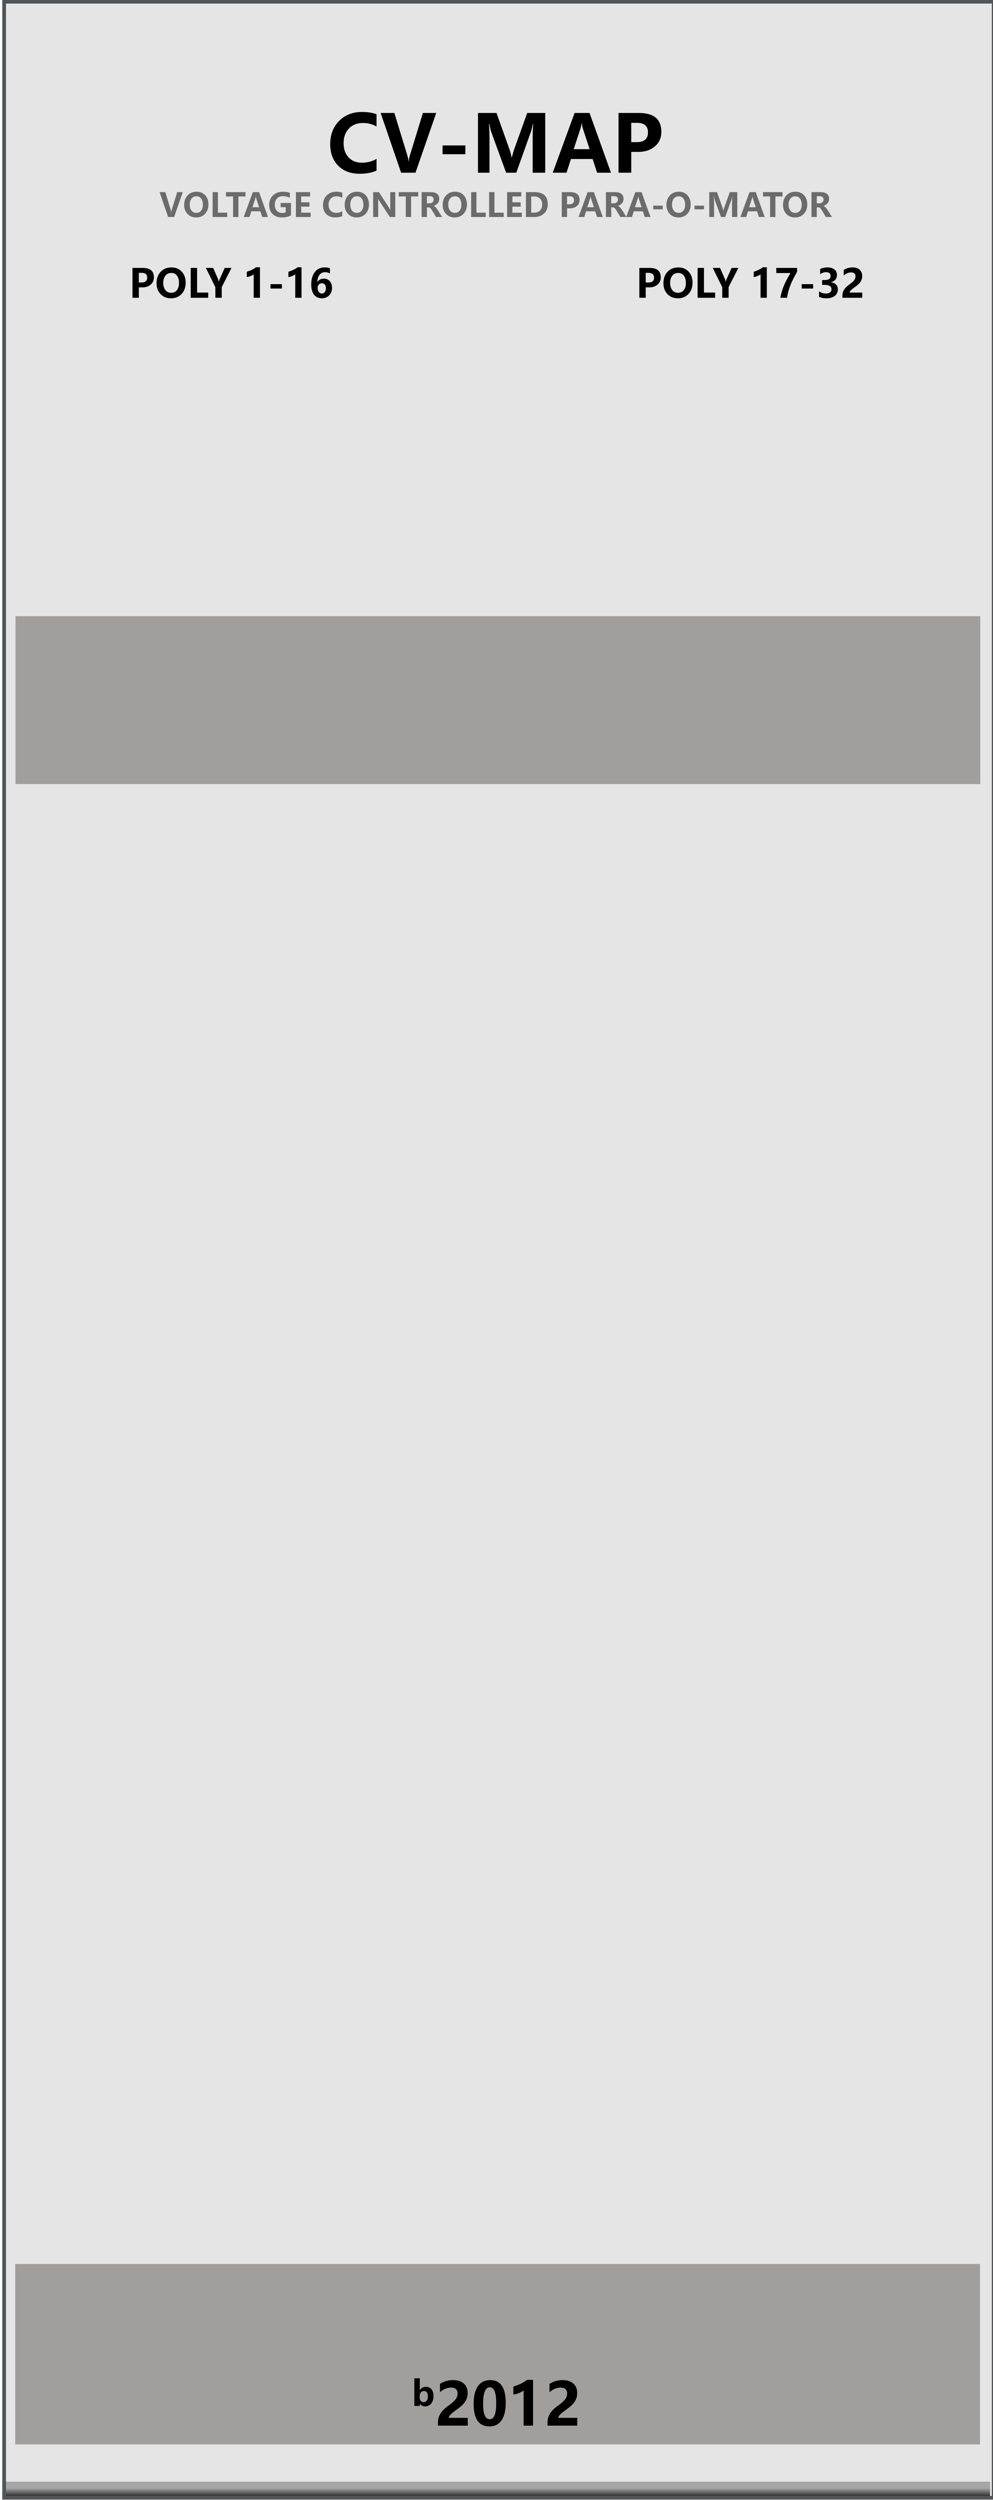 <?xml version="1.0" encoding="UTF-8" standalone="no"?>
<!DOCTYPE svg PUBLIC "-//W3C//DTD SVG 1.1//EN" "http://www.w3.org/Graphics/SVG/1.1/DTD/svg11.dtd">
<svg width="100%" height="100%" viewBox="0 0 151 380" version="1.1" xmlns="http://www.w3.org/2000/svg" xmlns:xlink="http://www.w3.org/1999/xlink" xml:space="preserve" xmlns:serif="http://www.serif.com/" style="fill-rule:evenodd;clip-rule:evenodd;stroke-linejoin:round;stroke-miterlimit:1.414;">
    <g id="Layer-1" serif:id="Layer 1" transform="matrix(0.835,0,0,1.043,-803.837,250.623)">
        <g transform="matrix(3.018,0,0,0.959,963,-240.415)">
            <rect x="0" y="0" width="60" height="380" style="fill:rgb(229,229,229);"/>
        </g>
        <g transform="matrix(1.039,0,0,1.447,996.707,-653.268)">
            <rect x="-30.034" y="347.456" width="169.102" height="16.91" style="fill:rgb(161,158,158);"/>
        </g>
        <g transform="matrix(1.039,0,0,1.555,996.655,-450.668)">
            <rect x="-30.034" y="347.456" width="169.102" height="16.91" style="fill:rgb(161,158,158);"/>
        </g>
        <g id="path3052" transform="matrix(1.257,0,0,1.075,-247.861,-9.166)">
            <rect x="963.532" y="121.41" width="142.941" height="2.074" style="fill:url(#_Linear1);"/>
        </g>
        <g id="path40444" transform="matrix(1.256,0,0,1,-246.426,-0.061)">
            <path d="M1107,-240.235L963,-240.235L963,124.015L1107,124.015L1107,-240.235ZM1106.47,123.484L963.531,123.484L963.531,-239.708L1106.47,-239.708L1106.47,123.484Z" style="fill:rgb(81,85,88);fill-rule:nonzero;"/>
        </g>
        <g id="text1122" transform="matrix(1.198,0,0,0.959,1053.08,113.185)">
            <path d="M-11.644,-3.338L-11.644,-2.997L-12.471,-2.997L-12.471,-7.191L-11.644,-7.191L-11.644,-5.398L-11.633,-5.398C-11.417,-5.732 -11.107,-5.9 -10.706,-5.9C-10.349,-5.9 -10.069,-5.775 -9.867,-5.526C-9.665,-5.276 -9.563,-4.932 -9.563,-4.493C-9.563,-4.024 -9.68,-3.645 -9.912,-3.358C-10.144,-3.071 -10.452,-2.928 -10.837,-2.928C-11.189,-2.928 -11.454,-3.064 -11.633,-3.338L-11.644,-3.338ZM-11.657,-4.222C-11.657,-4.035 -11.601,-3.879 -11.49,-3.753C-11.379,-3.626 -11.238,-3.563 -11.067,-3.563C-10.861,-3.563 -10.7,-3.643 -10.584,-3.804C-10.469,-3.965 -10.411,-4.192 -10.411,-4.486C-10.411,-4.73 -10.464,-4.921 -10.569,-5.058C-10.674,-5.196 -10.824,-5.264 -11.019,-5.264C-11.203,-5.264 -11.356,-5.195 -11.476,-5.057C-11.596,-4.919 -11.657,-4.741 -11.657,-4.524L-11.657,-4.222Z" style="fill-rule:nonzero;"/>
            <path d="M-7.244,-1.182L-4.357,-1.182L-4.357,0L-8.883,0L-8.883,-0.505C-8.883,-0.86 -8.818,-1.184 -8.688,-1.477C-8.557,-1.77 -8.378,-2.043 -8.149,-2.296C-7.921,-2.55 -7.566,-2.846 -7.086,-3.186C-6.646,-3.514 -6.339,-3.805 -6.163,-4.058C-5.987,-4.312 -5.899,-4.581 -5.899,-4.865C-5.899,-5.477 -6.233,-5.783 -6.901,-5.783C-7.487,-5.783 -8.047,-5.549 -8.58,-5.08L-8.58,-6.346C-7.985,-6.729 -7.317,-6.921 -6.576,-6.921C-5.896,-6.921 -5.359,-6.748 -4.963,-6.401C-4.568,-6.053 -4.37,-5.575 -4.37,-4.966C-4.37,-4.626 -4.427,-4.319 -4.541,-4.045C-4.656,-3.771 -4.821,-3.514 -5.038,-3.274C-5.255,-3.034 -5.602,-2.745 -6.079,-2.408C-6.539,-2.08 -6.848,-1.827 -7.007,-1.648C-7.165,-1.469 -7.244,-1.314 -7.244,-1.182Z" style="fill-rule:nonzero;"/>
            <path d="M-3.46,-3.292C-3.46,-4.469 -3.243,-5.369 -2.81,-5.99C-2.376,-6.611 -1.749,-6.921 -0.929,-6.921C0.635,-6.921 1.418,-5.764 1.418,-3.45C1.418,-2.31 1.205,-1.43 0.78,-0.811C0.356,-0.191 -0.258,0.119 -1.061,0.119C-2.66,0.119 -3.46,-1.018 -3.46,-3.292ZM-2.023,-3.327C-2.023,-1.756 -1.688,-0.971 -1.017,-0.971C-0.358,-0.971 -0.028,-1.78 -0.028,-3.397C-0.028,-5.02 -0.349,-5.832 -0.991,-5.832C-1.679,-5.832 -2.023,-4.997 -2.023,-3.327Z" style="fill-rule:nonzero;"/>
            <path d="M5.566,-6.957L5.566,0L4.138,0L4.138,-5.357C3.962,-5.205 3.722,-5.068 3.417,-4.946C3.113,-4.824 2.833,-4.749 2.578,-4.72L2.578,-5.937C3.381,-6.171 4.075,-6.511 4.661,-6.957L5.566,-6.957Z" style="fill-rule:nonzero;"/>
            <path d="M9.407,-1.182L12.294,-1.182L12.294,0L7.768,0L7.768,-0.505C7.768,-0.86 7.833,-1.184 7.963,-1.477C8.094,-1.77 8.273,-2.043 8.502,-2.296C8.73,-2.55 9.085,-2.846 9.565,-3.186C10.005,-3.514 10.312,-3.805 10.488,-4.058C10.664,-4.312 10.752,-4.581 10.752,-4.865C10.752,-5.477 10.418,-5.783 9.75,-5.783C9.164,-5.783 8.604,-5.549 8.071,-5.08L8.071,-6.346C8.666,-6.729 9.334,-6.921 10.075,-6.921C10.755,-6.921 11.292,-6.748 11.688,-6.401C12.083,-6.053 12.281,-5.575 12.281,-4.966C12.281,-4.626 12.224,-4.319 12.11,-4.045C11.995,-3.771 11.83,-3.514 11.613,-3.274C11.396,-3.034 11.049,-2.745 10.572,-2.408C10.112,-2.08 9.802,-1.827 9.644,-1.648C9.486,-1.469 9.407,-1.314 9.407,-1.182Z" style="fill-rule:nonzero;"/>
        </g>
        <g transform="matrix(1.198,0,0,0.959,1022.24,-215.123)">
            <path d="M7.523,-0.328C6.863,-0.004 6.002,0.158 4.939,0.158C3.572,0.158 2.487,-0.251 1.685,-1.069C0.882,-1.888 0.48,-2.979 0.48,-4.342C0.48,-5.775 0.929,-6.948 1.825,-7.86C2.722,-8.772 3.879,-9.229 5.297,-9.229C6.184,-9.229 6.926,-9.113 7.523,-8.883L7.523,-7.014C6.91,-7.373 6.215,-7.553 5.438,-7.553C4.551,-7.553 3.842,-7.27 3.311,-6.703C2.779,-6.137 2.514,-5.396 2.514,-4.482C2.514,-3.592 2.766,-2.875 3.27,-2.332C3.773,-1.789 4.455,-1.518 5.314,-1.518C6.123,-1.518 6.859,-1.713 7.523,-2.104L7.523,-0.328Z" style="fill-rule:nonzero;"/>
            <path d="M16.594,-9.076L13.441,0L11.256,0L8.145,-9.076L10.23,-9.076L12.193,-2.66C12.291,-2.344 12.352,-2.045 12.375,-1.764L12.41,-1.764C12.441,-2.053 12.508,-2.359 12.609,-2.684L14.572,-9.076L16.594,-9.076Z" style="fill-rule:nonzero;"/>
            <rect x="17.561" y="-4.143" width="3.463" height="1.336" style="fill-rule:nonzero;"/>
            <path d="M31.254,0L31.254,-5.508C31.254,-6.016 31.279,-6.654 31.33,-7.424L31.283,-7.424C31.166,-6.842 31.072,-6.453 31.002,-6.258L28.764,0L27.223,0L24.955,-6.199C24.9,-6.348 24.805,-6.756 24.668,-7.424L24.615,-7.424C24.666,-6.662 24.691,-5.898 24.691,-5.133L24.691,0L22.945,0L22.945,-9.076L25.758,-9.076L27.715,-3.592C27.879,-3.139 27.99,-2.713 28.049,-2.314L28.09,-2.314C28.211,-2.811 28.336,-3.24 28.465,-3.604L30.428,-9.076L33.164,-9.076L33.164,0L31.254,0Z" style="fill-rule:nonzero;"/>
            <path d="M43.16,0L41.051,0L40.371,-2.08L37.072,-2.08L36.404,0L34.307,0L37.629,-9.076L39.902,-9.076L43.16,0ZM39.914,-3.574L38.883,-6.721C38.816,-6.92 38.77,-7.184 38.742,-7.512L38.689,-7.512C38.666,-7.246 38.613,-6.99 38.531,-6.744L37.494,-3.574L39.914,-3.574Z" style="fill-rule:nonzero;"/>
            <path d="M46.242,-3.164L46.242,0L44.309,0L44.309,-9.076L47.432,-9.076C49.689,-9.076 50.818,-8.119 50.818,-6.205C50.818,-5.275 50.478,-4.53 49.796,-3.97C49.114,-3.409 48.262,-3.141 47.238,-3.164L46.242,-3.164ZM46.242,-7.576L46.242,-4.646L47.08,-4.646C48.217,-4.646 48.785,-5.141 48.785,-6.129C48.785,-7.094 48.223,-7.576 47.098,-7.576L46.242,-7.576Z" style="fill-rule:nonzero;"/>
        </g>
        <g transform="matrix(1.198,0,0,0.959,963.611,-250.864)">
            <g transform="matrix(1,0,0,1,18.836,56.275)">
                <path d="M1.491,-1.582L1.491,0L0.524,0L0.524,-4.538L2.086,-4.538C3.215,-4.538 3.779,-4.06 3.779,-3.103C3.779,-2.638 3.609,-2.265 3.268,-1.985C2.927,-1.705 2.501,-1.57 1.989,-1.582L1.491,-1.582ZM1.491,-3.788L1.491,-2.323L1.91,-2.323C2.479,-2.323 2.763,-2.57 2.763,-3.064C2.763,-3.547 2.481,-3.788 1.919,-3.788L1.491,-3.788Z" style="fill-rule:nonzero;"/>
                <path d="M4.184,-2.209C4.184,-2.92 4.391,-3.499 4.806,-3.945C5.221,-4.391 5.77,-4.614 6.451,-4.614C7.1,-4.614 7.622,-4.398 8.017,-3.967C8.413,-3.535 8.61,-2.98 8.61,-2.303C8.61,-1.596 8.405,-1.022 7.994,-0.582C7.583,-0.141 7.044,0.079 6.378,0.079C5.728,0.079 5.199,-0.134 4.793,-0.561C4.387,-0.988 4.184,-1.537 4.184,-2.209ZM5.2,-2.262C5.2,-1.82 5.307,-1.459 5.52,-1.179C5.732,-0.899 6.024,-0.759 6.396,-0.759C6.774,-0.759 7.069,-0.893 7.28,-1.162C7.491,-1.43 7.597,-1.791 7.597,-2.244C7.597,-2.717 7.494,-3.09 7.289,-3.365C7.084,-3.639 6.795,-3.776 6.422,-3.776C6.043,-3.776 5.745,-3.636 5.527,-3.354C5.309,-3.073 5.2,-2.709 5.2,-2.262Z" style="fill-rule:nonzero;"/>
                <path d="M12.041,0L9.378,0L9.378,-4.538L10.345,-4.538L10.345,-0.791L12.041,-0.791L12.041,0Z" style="fill-rule:nonzero;"/>
            </g>
            <g transform="matrix(1,0,0,1,30.514,56.275)">
                <path d="M3.896,-4.538L2.414,-1.62L2.414,0L1.447,0L1.447,-1.603L0.006,-4.538L1.11,-4.538L1.872,-2.804C1.888,-2.769 1.924,-2.649 1.98,-2.446L1.992,-2.446C2.016,-2.583 2.048,-2.699 2.089,-2.795L2.871,-4.538L3.896,-4.538Z" style="fill-rule:nonzero;"/>
                <path d="M8.224,-4.638L8.224,0L7.271,0L7.271,-3.571C7.154,-3.47 6.994,-3.378 6.791,-3.297C6.588,-3.216 6.401,-3.166 6.231,-3.146L6.231,-3.958C6.767,-4.114 7.229,-4.341 7.62,-4.638L8.224,-4.638Z" style="fill-rule:nonzero;"/>
                <rect x="9.829" y="-2.071" width="1.731" height="0.668" style="fill-rule:nonzero;"/>
                <path d="M14.543,-4.638L14.543,0L13.591,0L13.591,-3.571C13.474,-3.47 13.313,-3.378 13.11,-3.297C12.907,-3.216 12.721,-3.166 12.551,-3.146L12.551,-3.958C13.086,-4.114 13.549,-4.341 13.939,-4.638L14.543,-4.638Z" style="fill-rule:nonzero;"/>
                <path d="M18.864,-3.691C18.634,-3.822 18.383,-3.888 18.111,-3.888C17.762,-3.888 17.482,-3.75 17.272,-3.476C17.062,-3.202 16.957,-2.847 16.957,-2.411L16.975,-2.411C17.191,-2.743 17.513,-2.909 17.938,-2.909C18.319,-2.909 18.622,-2.779 18.845,-2.518C19.069,-2.257 19.181,-1.918 19.181,-1.5C19.181,-1.043 19.035,-0.666 18.744,-0.368C18.453,-0.07 18.081,0.079 17.628,0.079C17.108,0.079 16.71,-0.108 16.434,-0.483C16.158,-0.858 16.02,-1.372 16.02,-2.024C16.02,-2.792 16.199,-3.416 16.557,-3.895C16.916,-4.375 17.414,-4.614 18.053,-4.614C18.396,-4.614 18.667,-4.573 18.864,-4.491L18.864,-3.691ZM16.989,-1.491C16.989,-1.257 17.048,-1.058 17.165,-0.894C17.282,-0.729 17.437,-0.647 17.628,-0.647C17.821,-0.647 17.974,-0.723 18.085,-0.873C18.196,-1.023 18.252,-1.212 18.252,-1.438C18.252,-1.948 18.042,-2.203 17.622,-2.203C17.433,-2.203 17.28,-2.136 17.164,-2.001C17.047,-1.866 16.989,-1.696 16.989,-1.491Z" style="fill-rule:nonzero;"/>
            </g>
        </g>
        <g transform="matrix(1.198,0,0,0.959,1055.92,-250.864)">
            <g transform="matrix(1,0,0,1,18.836,56.275)">
                <path d="M1.491,-1.582L1.491,0L0.524,0L0.524,-4.538L2.086,-4.538C3.215,-4.538 3.779,-4.06 3.779,-3.103C3.779,-2.638 3.609,-2.265 3.268,-1.985C2.927,-1.705 2.501,-1.57 1.989,-1.582L1.491,-1.582ZM1.491,-3.788L1.491,-2.323L1.91,-2.323C2.479,-2.323 2.763,-2.57 2.763,-3.064C2.763,-3.547 2.481,-3.788 1.919,-3.788L1.491,-3.788Z" style="fill-rule:nonzero;"/>
                <path d="M4.184,-2.209C4.184,-2.92 4.391,-3.499 4.806,-3.945C5.221,-4.391 5.77,-4.614 6.451,-4.614C7.1,-4.614 7.622,-4.398 8.017,-3.967C8.413,-3.535 8.61,-2.98 8.61,-2.303C8.61,-1.596 8.405,-1.022 7.994,-0.582C7.583,-0.141 7.044,0.079 6.378,0.079C5.728,0.079 5.199,-0.134 4.793,-0.561C4.387,-0.988 4.184,-1.537 4.184,-2.209ZM5.2,-2.262C5.2,-1.82 5.307,-1.459 5.52,-1.179C5.732,-0.899 6.024,-0.759 6.396,-0.759C6.774,-0.759 7.069,-0.893 7.28,-1.162C7.491,-1.43 7.597,-1.791 7.597,-2.244C7.597,-2.717 7.494,-3.09 7.289,-3.365C7.084,-3.639 6.795,-3.776 6.422,-3.776C6.043,-3.776 5.745,-3.636 5.527,-3.354C5.309,-3.073 5.2,-2.709 5.2,-2.262Z" style="fill-rule:nonzero;"/>
                <path d="M12.041,0L9.378,0L9.378,-4.538L10.345,-4.538L10.345,-0.791L12.041,-0.791L12.041,0Z" style="fill-rule:nonzero;"/>
            </g>
            <g transform="matrix(1,0,0,1,30.514,56.275)">
                <path d="M3.896,-4.538L2.414,-1.62L2.414,0L1.447,0L1.447,-1.603L0.006,-4.538L1.11,-4.538L1.872,-2.804C1.888,-2.769 1.924,-2.649 1.98,-2.446L1.992,-2.446C2.016,-2.583 2.048,-2.699 2.089,-2.795L2.871,-4.538L3.896,-4.538Z" style="fill-rule:nonzero;"/>
                <path d="M8.224,-4.638L8.224,0L7.271,0L7.271,-3.571C7.154,-3.47 6.994,-3.378 6.791,-3.297C6.588,-3.216 6.401,-3.166 6.231,-3.146L6.231,-3.958C6.767,-4.114 7.229,-4.341 7.62,-4.638L8.224,-4.638Z" style="fill-rule:nonzero;"/>
                <path d="M12.823,-3.961C12.456,-3.303 12.182,-2.772 12.001,-2.37C11.821,-1.968 11.674,-1.576 11.561,-1.195C11.447,-0.814 11.36,-0.416 11.3,0L10.283,0C10.381,-0.592 10.553,-1.191 10.8,-1.797C11.047,-2.404 11.389,-3.058 11.824,-3.759L9.659,-3.759L9.659,-4.538L12.823,-4.538L12.823,-3.961Z" style="fill-rule:nonzero;"/>
                <rect x="13.529" y="-2.071" width="1.731" height="0.668" style="fill-rule:nonzero;"/>
                <path d="M16.16,-0.987C16.463,-0.761 16.816,-0.647 17.221,-0.647C17.477,-0.647 17.68,-0.704 17.83,-0.817C17.98,-0.931 18.056,-1.092 18.056,-1.301C18.056,-1.516 17.966,-1.68 17.788,-1.793C17.609,-1.906 17.358,-1.963 17.036,-1.963L16.632,-1.963L16.632,-2.692L17.004,-2.692C17.613,-2.692 17.918,-2.897 17.918,-3.308C17.918,-3.694 17.685,-3.888 17.218,-3.888C16.913,-3.888 16.617,-3.788 16.33,-3.589L16.33,-4.371C16.643,-4.533 17.011,-4.614 17.435,-4.614C17.864,-4.614 18.213,-4.515 18.48,-4.317C18.748,-4.119 18.882,-3.844 18.882,-3.492C18.882,-2.898 18.581,-2.525 17.979,-2.373L17.979,-2.358C18.296,-2.323 18.549,-2.208 18.738,-2.011C18.928,-1.815 19.022,-1.576 19.022,-1.295C19.022,-0.863 18.865,-0.526 18.549,-0.284C18.234,-0.042 17.813,0.079 17.288,0.079C16.821,0.079 16.445,0.002 16.16,-0.152L16.16,-0.987Z" style="fill-rule:nonzero;"/>
                <path d="M20.804,-0.788L22.729,-0.788L22.729,0L19.711,0L19.711,-0.337C19.711,-0.573 19.754,-0.789 19.841,-0.984C19.928,-1.18 20.048,-1.362 20.2,-1.531C20.353,-1.7 20.589,-1.897 20.909,-2.124C21.202,-2.343 21.407,-2.537 21.524,-2.706C21.642,-2.875 21.7,-3.054 21.7,-3.243C21.7,-3.651 21.478,-3.855 21.032,-3.855C20.642,-3.855 20.269,-3.699 19.913,-3.387L19.913,-4.23C20.31,-4.486 20.755,-4.614 21.249,-4.614C21.702,-4.614 22.061,-4.499 22.324,-4.267C22.588,-4.036 22.72,-3.717 22.72,-3.311C22.72,-3.084 22.682,-2.879 22.605,-2.697C22.529,-2.514 22.419,-2.343 22.274,-2.183C22.13,-2.022 21.898,-1.83 21.58,-1.605C21.273,-1.387 21.067,-1.218 20.962,-1.099C20.856,-0.979 20.804,-0.876 20.804,-0.788Z" style="fill-rule:nonzero;"/>
            </g>
        </g>
        <g transform="matrix(1.198,0,0,0.959,971.101,-247.125)">
            <g transform="matrix(1,0,0,1,17.203,40.103)">
                <path d="M3.547,-3.782L2.234,0L1.323,0L0.027,-3.782L0.896,-3.782L1.714,-1.108C1.755,-0.977 1.78,-0.852 1.79,-0.735L1.804,-0.735C1.817,-0.855 1.845,-0.983 1.887,-1.118L2.705,-3.782L3.547,-3.782Z" style="fill:rgb(107,107,107);fill-rule:nonzero;"/>
                <path d="M3.762,-1.841C3.762,-2.433 3.935,-2.915 4.281,-3.287C4.627,-3.659 5.084,-3.845 5.652,-3.845C6.192,-3.845 6.627,-3.665 6.957,-3.306C7.286,-2.946 7.451,-2.484 7.451,-1.919C7.451,-1.33 7.28,-0.852 6.937,-0.485C6.595,-0.118 6.146,0.066 5.591,0.066C5.049,0.066 4.609,-0.112 4.27,-0.468C3.931,-0.823 3.762,-1.281 3.762,-1.841ZM4.609,-1.885C4.609,-1.517 4.698,-1.216 4.875,-0.983C5.053,-0.749 5.296,-0.632 5.605,-0.632C5.921,-0.632 6.167,-0.744 6.343,-0.968C6.519,-1.192 6.606,-1.493 6.606,-1.87C6.606,-2.264 6.521,-2.575 6.35,-2.804C6.179,-3.033 5.938,-3.147 5.627,-3.147C5.312,-3.147 5.063,-3.03 4.882,-2.795C4.7,-2.561 4.609,-2.257 4.609,-1.885Z" style="fill:rgb(107,107,107);fill-rule:nonzero;"/>
                <path d="M10.31,0L8.091,0L8.091,-3.782L8.896,-3.782L8.896,-0.659L10.31,-0.659L10.31,0Z" style="fill:rgb(107,107,107);fill-rule:nonzero;"/>
            </g>
            <g transform="matrix(1,0,0,1,27.242,40.103)">
                <path d="M3.047,-3.123L1.968,-3.123L1.968,0L1.16,0L1.16,-3.123L0.083,-3.123L0.083,-3.782L3.047,-3.782L3.047,-3.123Z" style="fill:rgb(107,107,107);fill-rule:nonzero;"/>
                <path d="M6.467,0L5.588,0L5.305,-0.867L3.931,-0.867L3.652,0L2.778,0L4.163,-3.782L5.11,-3.782L6.467,0ZM5.115,-1.489L4.685,-2.8C4.657,-2.883 4.638,-2.993 4.626,-3.13L4.604,-3.13C4.595,-3.019 4.573,-2.913 4.539,-2.81L4.106,-1.489L5.115,-1.489Z" style="fill:rgb(107,107,107);fill-rule:nonzero;"/>
                <path d="M9.961,-0.254C9.591,-0.041 9.137,0.066 8.599,0.066C7.996,0.066 7.521,-0.103 7.173,-0.442C6.825,-0.78 6.65,-1.243 6.65,-1.831C6.65,-2.427 6.842,-2.911 7.225,-3.285C7.609,-3.658 8.114,-3.845 8.74,-3.845C9.144,-3.845 9.496,-3.788 9.797,-3.674L9.797,-2.91C9.504,-3.081 9.146,-3.167 8.723,-3.167C8.359,-3.167 8.063,-3.048 7.837,-2.81C7.611,-2.572 7.498,-2.259 7.498,-1.87C7.498,-1.475 7.6,-1.166 7.804,-0.945C8.008,-0.723 8.287,-0.613 8.64,-0.613C8.85,-0.613 9.022,-0.645 9.155,-0.71L9.155,-1.487L8.391,-1.487L8.391,-2.134L9.961,-2.134L9.961,-0.254Z" style="fill:rgb(107,107,107);fill-rule:nonzero;"/>
                <path d="M12.952,0L10.713,0L10.713,-3.782L12.864,-3.782L12.864,-3.123L11.519,-3.123L11.519,-2.231L12.769,-2.231L12.769,-1.575L11.519,-1.575L11.519,-0.659L12.952,-0.659L12.952,0Z" style="fill:rgb(107,107,107);fill-rule:nonzero;"/>
                <path d="M17.759,-0.137C17.484,-0.002 17.125,0.066 16.682,0.066C16.112,0.066 15.66,-0.105 15.326,-0.446C14.991,-0.787 14.824,-1.241 14.824,-1.809C14.824,-2.406 15.011,-2.895 15.385,-3.275C15.758,-3.655 16.24,-3.845 16.831,-3.845C17.201,-3.845 17.51,-3.797 17.759,-3.701L17.759,-2.922C17.503,-3.072 17.214,-3.147 16.89,-3.147C16.52,-3.147 16.225,-3.029 16.003,-2.793C15.782,-2.557 15.671,-2.249 15.671,-1.868C15.671,-1.497 15.776,-1.198 15.986,-0.972C16.196,-0.745 16.48,-0.632 16.838,-0.632C17.175,-0.632 17.482,-0.714 17.759,-0.876L17.759,-0.137Z" style="fill:rgb(107,107,107);fill-rule:nonzero;"/>
                <path d="M18.125,-1.841C18.125,-2.433 18.298,-2.915 18.644,-3.287C18.99,-3.659 19.447,-3.845 20.015,-3.845C20.555,-3.845 20.99,-3.665 21.32,-3.306C21.649,-2.946 21.814,-2.484 21.814,-1.919C21.814,-1.33 21.643,-0.852 21.3,-0.485C20.957,-0.118 20.509,0.066 19.954,0.066C19.412,0.066 18.971,-0.112 18.633,-0.468C18.294,-0.823 18.125,-1.281 18.125,-1.841ZM18.972,-1.885C18.972,-1.517 19.061,-1.216 19.238,-0.983C19.416,-0.749 19.659,-0.632 19.968,-0.632C20.284,-0.632 20.53,-0.744 20.706,-0.968C20.881,-1.192 20.969,-1.493 20.969,-1.87C20.969,-2.264 20.884,-2.575 20.713,-2.804C20.542,-3.033 20.301,-3.147 19.99,-3.147C19.674,-3.147 19.426,-3.03 19.244,-2.795C19.063,-2.561 18.972,-2.257 18.972,-1.885Z" style="fill:rgb(107,107,107);fill-rule:nonzero;"/>
                <path d="M25.815,0L24.99,0L23.389,-2.446C23.306,-2.573 23.245,-2.676 23.208,-2.754L23.196,-2.754C23.21,-2.624 23.218,-2.423 23.218,-2.151L23.218,0L22.454,0L22.454,-3.782L23.333,-3.782L24.875,-1.404C24.978,-1.246 25.041,-1.146 25.063,-1.104L25.076,-1.104C25.059,-1.195 25.051,-1.369 25.051,-1.626L25.051,-3.782L25.815,-3.782L25.815,0Z" style="fill:rgb(107,107,107);fill-rule:nonzero;"/>
                <path d="M29.304,-3.123L28.225,-3.123L28.225,0L27.417,0L27.417,-3.123L26.34,-3.123L26.34,-3.782L29.304,-3.782L29.304,-3.123Z" style="fill:rgb(107,107,107);fill-rule:nonzero;"/>
                <path d="M32.942,0L32.014,0L31.421,-0.984C31.299,-1.187 31.199,-1.318 31.121,-1.377C31.042,-1.436 30.959,-1.465 30.872,-1.465L30.627,-1.465L30.627,0L29.822,0L29.822,-3.782L31.147,-3.782C32.048,-3.782 32.498,-3.44 32.498,-2.756C32.498,-2.499 32.422,-2.279 32.272,-2.095C32.121,-1.911 31.914,-1.781 31.65,-1.707L31.65,-1.697C31.825,-1.638 32.017,-1.446 32.229,-1.121L32.942,0ZM30.627,-3.169L30.627,-2.08L31.023,-2.08C31.212,-2.08 31.364,-2.135 31.478,-2.245C31.593,-2.355 31.65,-2.492 31.65,-2.656C31.65,-2.998 31.446,-3.169 31.038,-3.169L30.627,-3.169Z" style="fill:rgb(107,107,107);fill-rule:nonzero;"/>
                <path d="M33.02,-1.841C33.02,-2.433 33.193,-2.915 33.539,-3.287C33.885,-3.659 34.342,-3.845 34.91,-3.845C35.45,-3.845 35.885,-3.665 36.215,-3.306C36.544,-2.946 36.709,-2.484 36.709,-1.919C36.709,-1.33 36.538,-0.852 36.195,-0.485C35.852,-0.118 35.404,0.066 34.849,0.066C34.307,0.066 33.866,-0.112 33.528,-0.468C33.189,-0.823 33.02,-1.281 33.02,-1.841ZM33.867,-1.885C33.867,-1.517 33.956,-1.216 34.133,-0.983C34.311,-0.749 34.554,-0.632 34.863,-0.632C35.179,-0.632 35.425,-0.744 35.601,-0.968C35.776,-1.192 35.864,-1.493 35.864,-1.87C35.864,-2.264 35.779,-2.575 35.608,-2.804C35.437,-3.033 35.196,-3.147 34.885,-3.147C34.569,-3.147 34.321,-3.03 34.139,-2.795C33.958,-2.561 33.867,-2.257 33.867,-1.885Z" style="fill:rgb(107,107,107);fill-rule:nonzero;"/>
                <path d="M39.568,0L37.349,0L37.349,-3.782L38.154,-3.782L38.154,-0.659L39.568,-0.659L39.568,0Z" style="fill:rgb(107,107,107);fill-rule:nonzero;"/>
                <path d="M42.302,0L40.083,0L40.083,-3.782L40.889,-3.782L40.889,-0.659L42.302,-0.659L42.302,0Z" style="fill:rgb(107,107,107);fill-rule:nonzero;"/>
                <path d="M45.056,0L42.817,0L42.817,-3.782L44.968,-3.782L44.968,-3.123L43.623,-3.123L43.623,-2.231L44.873,-2.231L44.873,-1.575L43.623,-1.575L43.623,-0.659L45.056,-0.659L45.056,0Z" style="fill:rgb(107,107,107);fill-rule:nonzero;"/>
                <path d="M45.676,0L45.676,-3.782L46.982,-3.782C48.325,-3.782 48.997,-3.167 48.997,-1.938C48.997,-1.354 48.809,-0.885 48.433,-0.531C48.057,-0.177 47.572,0 46.978,0L45.676,0ZM46.482,-3.123L46.482,-0.659L46.921,-0.659C47.304,-0.659 47.604,-0.773 47.822,-1.001C48.04,-1.229 48.149,-1.537 48.149,-1.926C48.149,-2.302 48.035,-2.596 47.808,-2.806C47.58,-3.017 47.284,-3.123 46.919,-3.123L46.482,-3.123Z" style="fill:rgb(107,107,107);fill-rule:nonzero;"/>
                <path d="M51.929,-1.318L51.929,0L51.123,0L51.123,-3.782L52.424,-3.782C53.365,-3.782 53.835,-3.383 53.835,-2.585C53.835,-2.198 53.693,-1.888 53.409,-1.654C53.125,-1.42 52.77,-1.309 52.344,-1.318L51.929,-1.318ZM51.929,-3.157L51.929,-1.936L52.278,-1.936C52.751,-1.936 52.988,-2.142 52.988,-2.554C52.988,-2.956 52.754,-3.157 52.285,-3.157L51.929,-3.157Z" style="fill:rgb(107,107,107);fill-rule:nonzero;"/>
            </g>
            <g transform="matrix(1,0,0,1,80.884,40.103)">
                <path d="M3.718,0L2.839,0L2.556,-0.867L1.182,-0.867L0.903,0L0.029,0L1.414,-3.782L2.361,-3.782L3.718,0ZM2.366,-1.489L1.936,-2.8C1.908,-2.883 1.889,-2.993 1.877,-3.13L1.855,-3.13C1.846,-3.019 1.824,-2.913 1.79,-2.81L1.357,-1.489L2.366,-1.489Z" style="fill:rgb(107,107,107);fill-rule:nonzero;"/>
                <path d="M7.317,0L6.389,0L5.796,-0.984C5.674,-1.187 5.574,-1.318 5.496,-1.377C5.417,-1.436 5.334,-1.465 5.247,-1.465L5.002,-1.465L5.002,0L4.197,0L4.197,-3.782L5.522,-3.782C6.423,-3.782 6.873,-3.44 6.873,-2.756C6.873,-2.499 6.797,-2.279 6.647,-2.095C6.496,-1.911 6.289,-1.781 6.025,-1.707L6.025,-1.697C6.2,-1.638 6.392,-1.446 6.604,-1.121L7.317,0ZM5.002,-3.169L5.002,-2.08L5.398,-2.08C5.587,-2.08 5.739,-2.135 5.853,-2.245C5.968,-2.355 6.025,-2.492 6.025,-2.656C6.025,-2.998 5.821,-3.169 5.413,-3.169L5.002,-3.169Z" style="fill:rgb(107,107,107);fill-rule:nonzero;"/>
                <path d="M10.969,0L10.09,0L9.807,-0.867L8.433,-0.867L8.154,0L7.28,0L8.665,-3.782L9.612,-3.782L10.969,0ZM9.617,-1.489L9.187,-2.8C9.159,-2.883 9.14,-2.993 9.128,-3.13L9.106,-3.13C9.097,-3.019 9.075,-2.913 9.041,-2.81L8.608,-1.489L9.617,-1.489Z" style="fill:rgb(107,107,107);fill-rule:nonzero;"/>
                <rect x="11.387" y="-1.726" width="1.443" height="0.557" style="fill:rgb(107,107,107);fill-rule:nonzero;"/>
                <path d="M13.394,-1.841C13.394,-2.433 13.566,-2.915 13.912,-3.287C14.258,-3.659 14.715,-3.845 15.283,-3.845C15.824,-3.845 16.259,-3.665 16.588,-3.306C16.918,-2.946 17.083,-2.484 17.083,-1.919C17.083,-1.33 16.911,-0.852 16.569,-0.485C16.226,-0.118 15.777,0.066 15.222,0.066C14.68,0.066 14.24,-0.112 13.901,-0.468C13.563,-0.823 13.394,-1.281 13.394,-1.841ZM14.241,-1.885C14.241,-1.517 14.329,-1.216 14.507,-0.983C14.684,-0.749 14.928,-0.632 15.237,-0.632C15.553,-0.632 15.798,-0.744 15.974,-0.968C16.15,-1.192 16.238,-1.493 16.238,-1.87C16.238,-2.264 16.152,-2.575 15.981,-2.804C15.811,-3.033 15.57,-3.147 15.259,-3.147C14.943,-3.147 14.694,-3.03 14.513,-2.795C14.331,-2.561 14.241,-2.257 14.241,-1.885Z" style="fill:rgb(107,107,107);fill-rule:nonzero;"/>
                <rect x="17.661" y="-1.726" width="1.443" height="0.557" style="fill:rgb(107,107,107);fill-rule:nonzero;"/>
                <path d="M23.367,0L23.367,-2.295C23.367,-2.507 23.377,-2.773 23.398,-3.093L23.379,-3.093C23.33,-2.851 23.291,-2.689 23.262,-2.607L22.329,0L21.687,0L20.742,-2.583C20.719,-2.645 20.68,-2.815 20.623,-3.093L20.601,-3.093C20.622,-2.776 20.632,-2.458 20.632,-2.139L20.632,0L19.905,0L19.905,-3.782L21.077,-3.782L21.892,-1.497C21.96,-1.308 22.007,-1.13 22.031,-0.964L22.048,-0.964C22.099,-1.171 22.151,-1.35 22.205,-1.501L23.022,-3.782L24.163,-3.782L24.163,0L23.367,0Z" style="fill:rgb(107,107,107);fill-rule:nonzero;"/>
                <path d="M28.328,0L27.449,0L27.166,-0.867L25.791,-0.867L25.513,0L24.639,0L26.023,-3.782L26.97,-3.782L28.328,0ZM26.975,-1.489L26.545,-2.8C26.518,-2.883 26.498,-2.993 26.487,-3.13L26.465,-3.13C26.455,-3.019 26.433,-2.913 26.399,-2.81L25.967,-1.489L26.975,-1.489Z" style="fill:rgb(107,107,107);fill-rule:nonzero;"/>
            </g>
            <g transform="matrix(1,0,0,1,108.875,40.103)">
                <path d="M3.047,-3.123L1.968,-3.123L1.968,0L1.16,0L1.16,-3.123L0.083,-3.123L0.083,-3.782L3.047,-3.782L3.047,-3.123Z" style="fill:rgb(107,107,107);fill-rule:nonzero;"/>
                <path d="M3.123,-1.841C3.123,-2.433 3.295,-2.915 3.641,-3.287C3.987,-3.659 4.444,-3.845 5.012,-3.845C5.553,-3.845 5.988,-3.665 6.317,-3.306C6.647,-2.946 6.812,-2.484 6.812,-1.919C6.812,-1.33 6.64,-0.852 6.298,-0.485C5.955,-0.118 5.506,0.066 4.951,0.066C4.409,0.066 3.969,-0.112 3.63,-0.468C3.292,-0.823 3.123,-1.281 3.123,-1.841ZM3.97,-1.885C3.97,-1.517 4.058,-1.216 4.236,-0.983C4.413,-0.749 4.657,-0.632 4.966,-0.632C5.282,-0.632 5.527,-0.744 5.703,-0.968C5.879,-1.192 5.967,-1.493 5.967,-1.87C5.967,-2.264 5.881,-2.575 5.71,-2.804C5.54,-3.033 5.299,-3.147 4.988,-3.147C4.672,-3.147 4.423,-3.03 4.242,-2.795C4.06,-2.561 3.97,-2.257 3.97,-1.885Z" style="fill:rgb(107,107,107);fill-rule:nonzero;"/>
                <path d="M10.571,0L9.644,0L9.05,-0.984C8.928,-1.187 8.828,-1.318 8.75,-1.377C8.672,-1.436 8.589,-1.465 8.501,-1.465L8.257,-1.465L8.257,0L7.451,0L7.451,-3.782L8.777,-3.782C9.677,-3.782 10.127,-3.44 10.127,-2.756C10.127,-2.499 10.052,-2.279 9.901,-2.095C9.751,-1.911 9.543,-1.781 9.28,-1.707L9.28,-1.697C9.454,-1.638 9.647,-1.446 9.858,-1.121L10.571,0ZM8.257,-3.169L8.257,-2.08L8.652,-2.08C8.841,-2.08 8.993,-2.135 9.108,-2.245C9.222,-2.355 9.28,-2.492 9.28,-2.656C9.28,-2.998 9.076,-3.169 8.667,-3.169L8.257,-3.169Z" style="fill:rgb(107,107,107);fill-rule:nonzero;"/>
            </g>
        </g>
    </g>
    <defs>
        <linearGradient id="_Linear1" x1="0" y1="0" x2="1" y2="0" gradientUnits="userSpaceOnUse" gradientTransform="matrix(9.31062e-17,1.521,-1.521,9.31062e-17,1036.87,122.284)"><stop offset="0" style="stop-color:rgb(165,165,165);stop-opacity:1"/><stop offset="1" style="stop-color:black;stop-opacity:1"/></linearGradient>
    </defs>
</svg>

